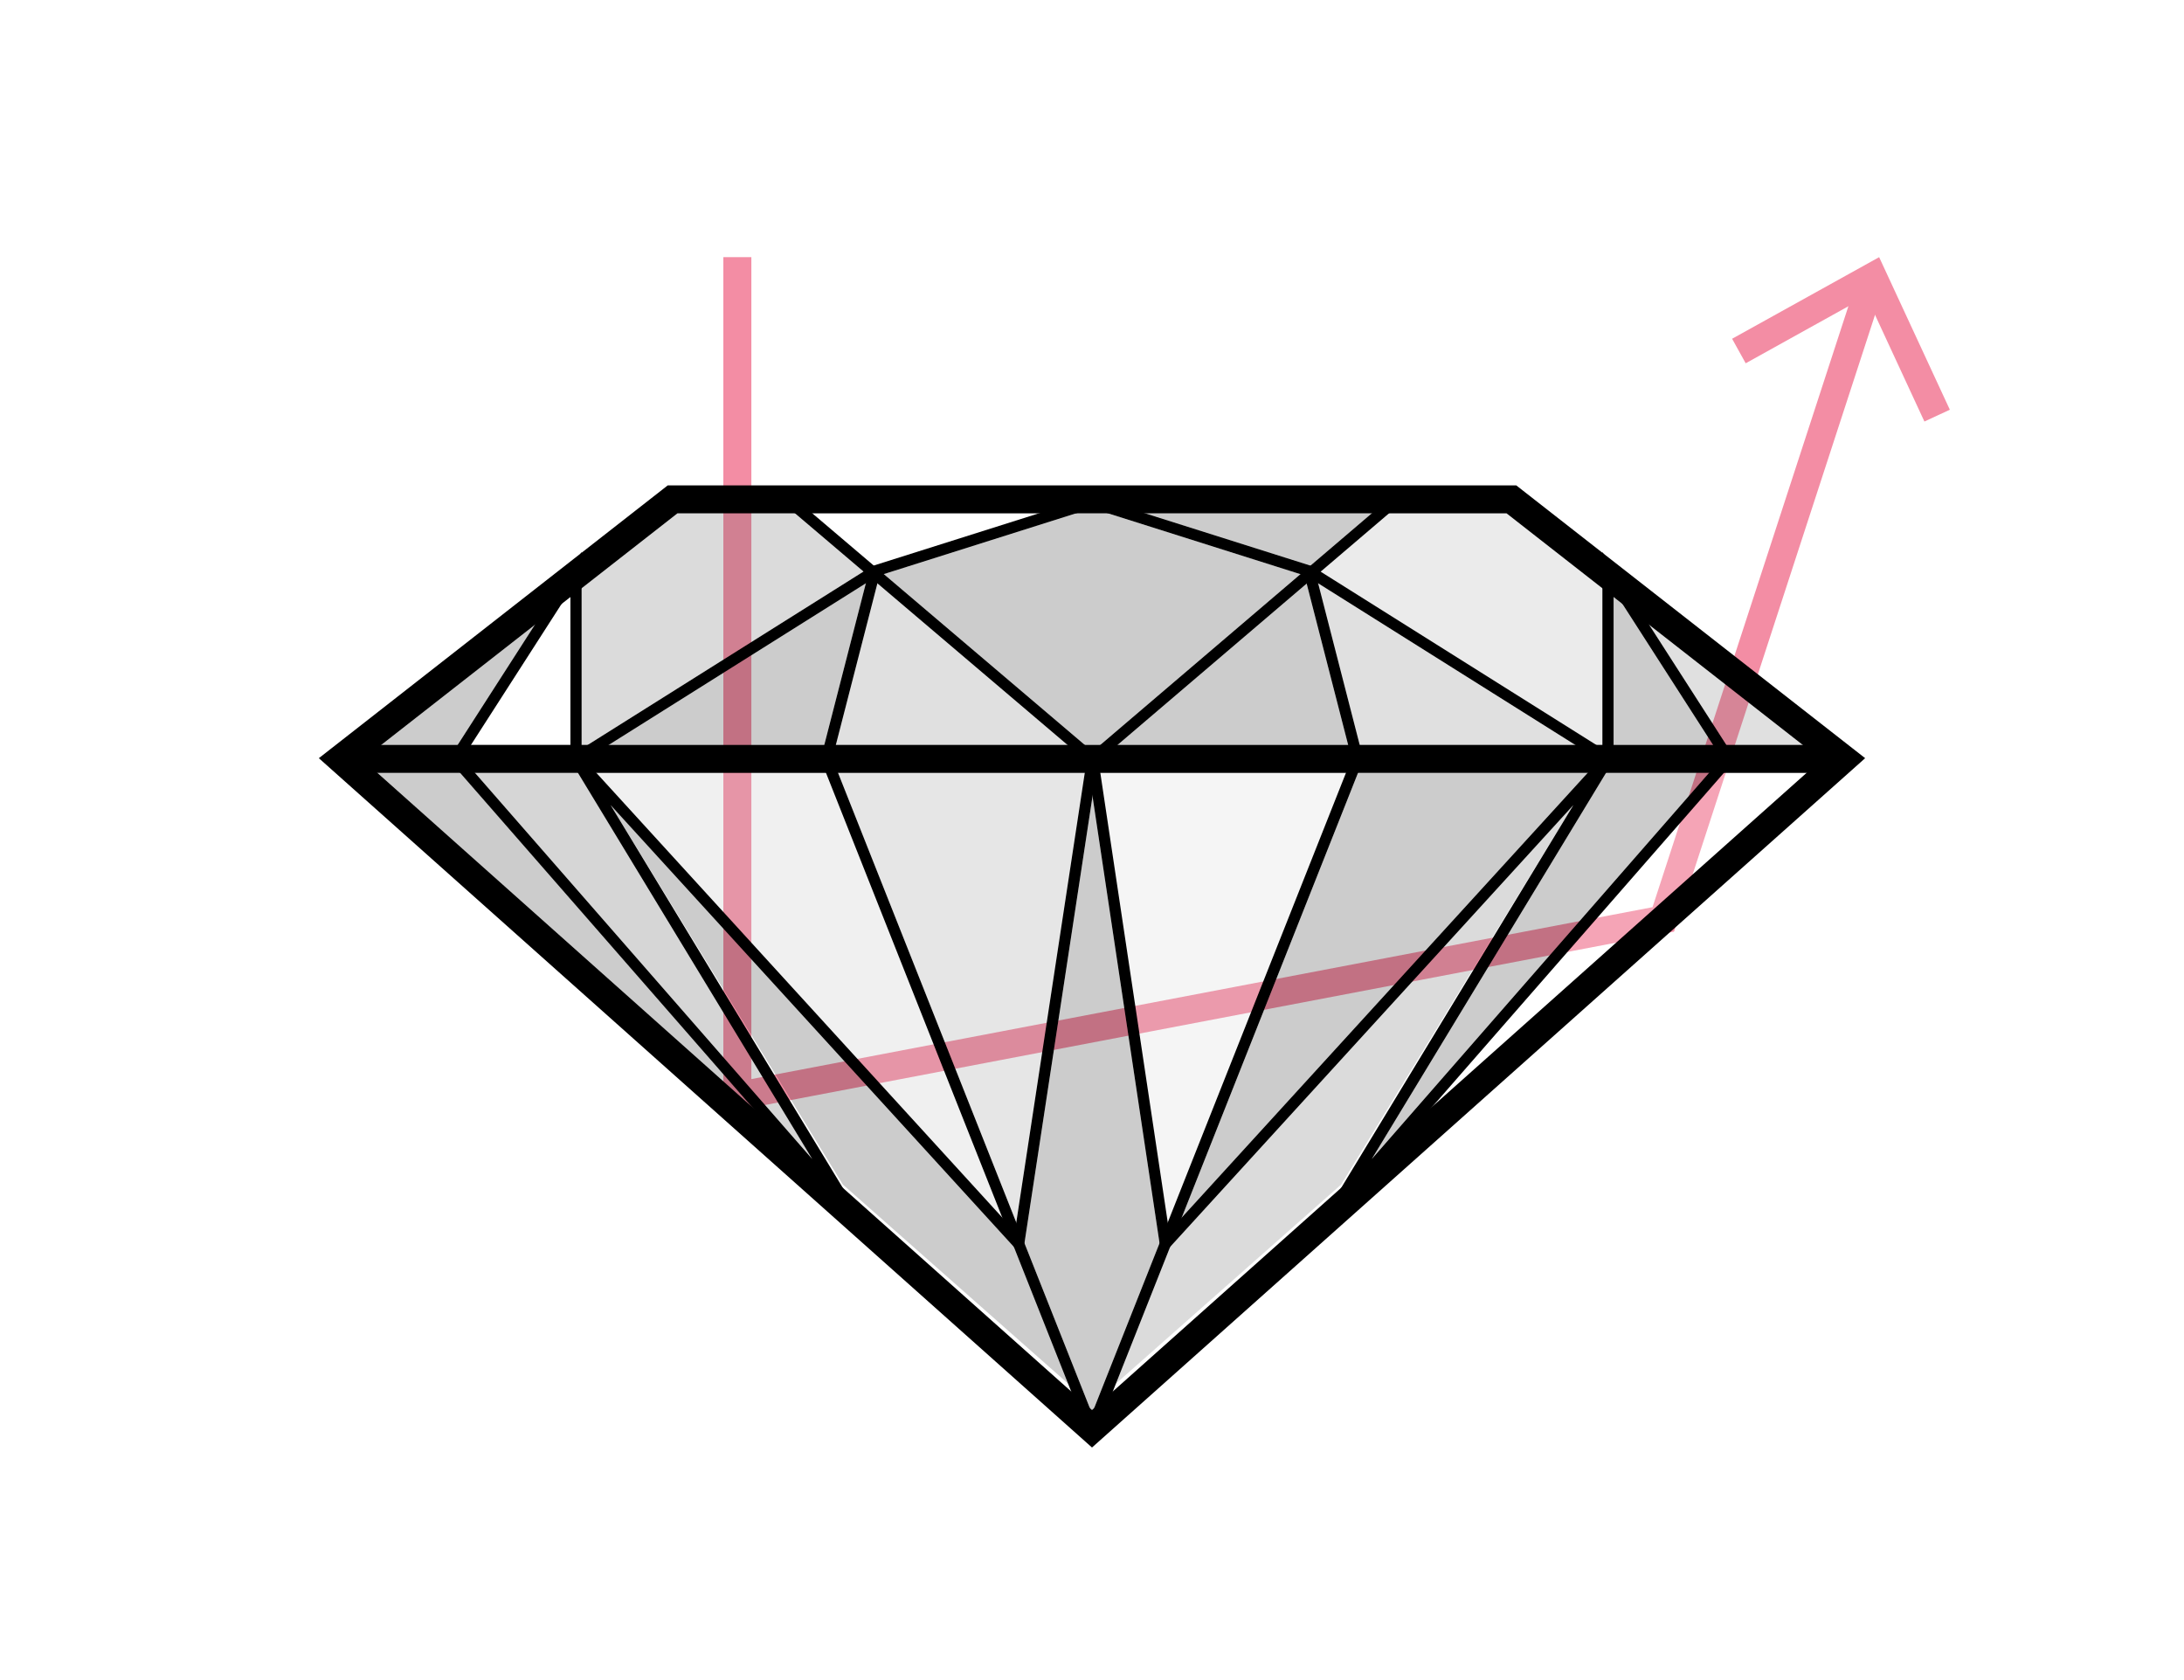 <?xml version="1.0" encoding="UTF-8"?><svg xmlns="http://www.w3.org/2000/svg" viewBox="0 0 780 600"><defs><style>.h{stroke-width:4px;}.h,.i,.j{fill:none;stroke-miterlimit:10;}.h,.j{stroke:#000;}.k{fill:#fff;}.l{fill:#4d4d4d;}.m{opacity:.2;}.i{stroke:#f38da4;}.i,.j{stroke-width:10px;}.n{fill:#333;}.o{fill:gray;}.p{fill:#999;}.q{fill:#ccc;}.r{fill:#b3b3b3;}.s{fill:#f38da4;}.t{fill:#666;}</style></defs><g id="a"/><g id="b"/><g id="c"/><g id="d"><g id="e"><g><polyline class="i" points="263.34 91.84 263.34 391.42 594.03 328.34 667.75 102.15"/><polygon class="s" points="696.37 146.32 687.29 150.54 666.57 105.8 623.46 129.74 618.61 120.98 671.12 91.84 696.37 146.32"/></g></g><g><g id="f" class="m"><polygon points="164.33 276.02 268.24 395 134.79 276.02 164.33 276.02"/><polygon class="k" points="203.72 213.21 203.72 266.02 168.21 266.02 200.55 215.69 203.72 213.21"/><polygon points="579.45 215.69 611.79 266.02 576.28 266.02 576.28 213.21 579.45 215.69"/><polygon points="610.36 276.02 489.91 413.93 573.58 276.02 610.36 276.02"/><polygon class="r" points="295 276.02 357.94 434.81 212.99 276.02 295 276.02"/><polygon class="t" points="313.36 208.33 381.23 266.02 298.52 266.02 313.36 208.33"/><polygon points="466.66 208.42 481.48 266.02 399.14 266.02 466.66 208.42"/><polygon class="o" points="299.3 276.02 387.42 276.02 362.96 436.61 299.3 276.02"/><polygon class="q" points="480.7 276.02 417.05 436.57 392.97 276.02 480.7 276.02"/><polygon points="485 276.02 567.01 276.02 422.06 434.8 485 276.02"/><polygon class="t" points="485.61 266.02 470.76 208.31 562.56 266.02 485.61 266.02"/><polygon points="468.03 201.99 409.04 183.34 489.9 183.34 468.03 201.99"/><polygon points="464.44 205.05 392.98 266.02 387.41 266.02 315.65 205.03 384.23 183.34 395.77 183.34 464.44 205.05"/><polygon class="k" points="312.05 201.97 290.13 183.34 370.96 183.34 312.05 201.97"/><polygon points="294.39 266.02 217.44 266.02 309.24 208.31 294.39 266.02"/><polygon class="n" points="206.42 276.02 290.09 413.93 169.64 276.02 206.42 276.02"/><polygon points="218.06 287.5 362.1 443.92 382.57 495.11 300.99 423.01 218.06 287.5"/><polygon points="365.88 443.98 390.19 284.4 414.12 443.98 390.78 502.86 390 503.56 389.22 502.86 365.88 443.98"/><polygon class="l" points="417.9 443.92 561.94 287.5 479.01 423.01 397.43 495.11 417.9 443.92"/><polygon class="k" points="615.67 276.02 645.21 276.02 511.76 395 615.67 276.02"/><polygon class="t" points="643.82 266.02 616.55 266.02 589 223.16 643.82 266.02"/><polygon class="p" points="572.28 210.08 572.28 266.02 570.08 266.02 471.66 204.15 496.06 183.34 538.07 183.34 572.28 210.08"/><polygon class="l" points="241.93 183.34 283.95 183.34 308.4 204.12 209.92 266.02 207.72 266.02 207.72 210.08 241.93 183.34"/><polygon points="163.45 266.02 136.18 266.02 191 223.16 163.45 266.02"/></g><polygon class="j" points="539.79 178.34 658.33 271.02 390 510.25 121.67 271.02 240.21 178.34 539.79 178.34"/><g><line class="j" x1="121.67" y1="271.02" x2="658.33" y2="271.02"/><g><polyline class="h" points="281.16 178.34 390.2 271.02 363.82 444.21 205.72 271.02 205.72 203.95 162.62 271.02 303.79 432.66 205.72 271.02 312.42 203.95"/><polyline class="h" points="390 179.42 312.42 203.95 295.17 271.02 390 510.25"/></g><g><polyline class="h" points="498.84 178.34 390.2 271.02 416.18 444.21 574.28 271.02 574.28 203.95 617.38 271.02 476.21 432.66 574.28 271.02 467.58 203.95"/><polyline class="h" points="390 179.42 467.58 203.95 484.83 271.02 390 510.25"/></g></g></g></g><g id="g"/></svg>
